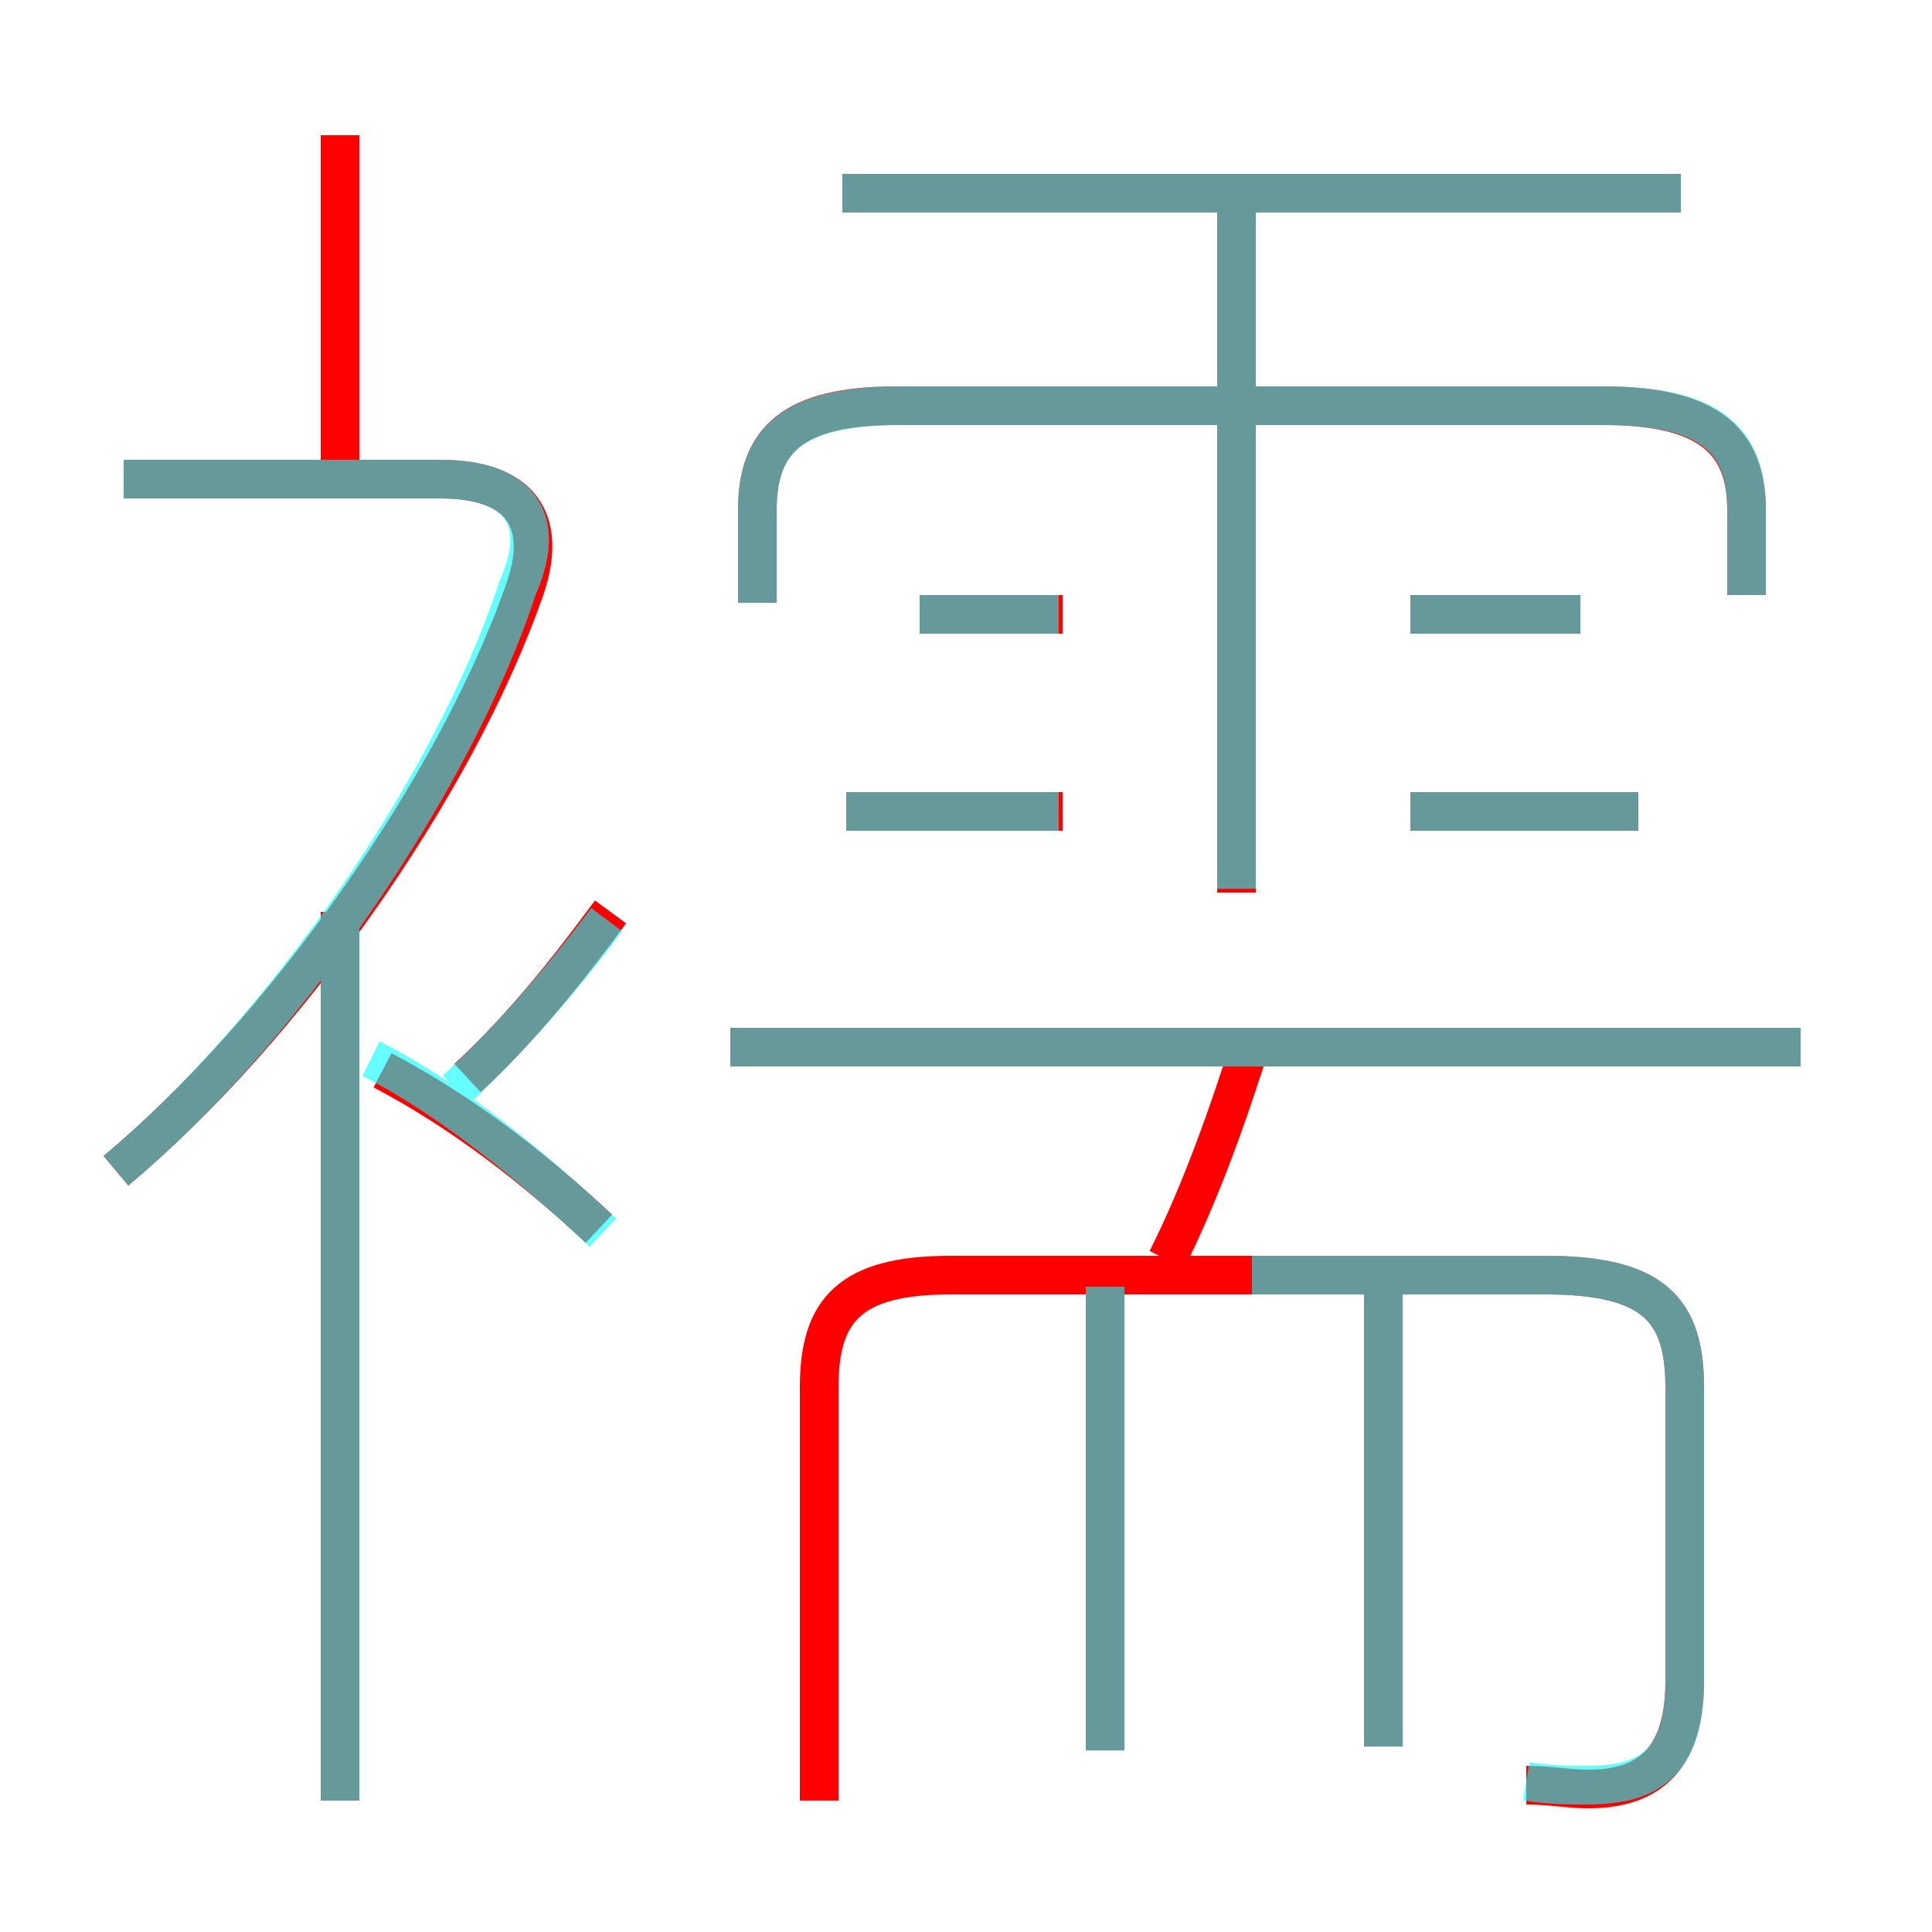 <?xml version='1.0' encoding='utf8'?>
<svg viewBox="0.0 -6.0 50.0 50.0" version="1.1" xmlns="http://www.w3.org/2000/svg">
<rect x="0.0" y="-6.0" width="50.0" height="50.0" fill="#333333" stroke="none"/>
<rect x="-1000" y="-1000" width="2000" height="2000" stroke="white" fill="white"/>
<g style="fill:none;stroke:rgba(255, 0, 0, 1);  stroke-width:1"><path d="M 39.5 2.2 C 40.1 2.2 40.6 2.3 41.1 2.3 C 42.8 2.3 43.6 1.4 43.6 -0.5 L 43.6 -8.1 C 43.6 -10.1 42.8 -11.0 40.0 -11.0 L 24.6 -11.0 C 22.0 -11.0 21.2 -10.1 21.2 -8.1 L 21.2 2.6 M 8.8 2.6 L 8.8 -20.4 M 15.5 -12.2 C 13.9 -13.7 12.0 -15.2 9.9 -16.3 M 3.0 -13.7 C 7.3 -17.3 11.8 -23.6 13.6 -28.8 C 14.2 -30.6 13.4 -31.6 11.4 -31.6 L 3.2 -31.6 M 28.6 1.3 L 28.6 -10.7 M 12.1 -16.1 C 13.5 -17.4 14.7 -18.9 15.8 -20.4 M 35.8 1.2 L 35.8 -10.7 M 30.2 -11.4 C 31.1 -13.2 31.8 -15.2 32.4 -17.1 M 8.8 -31.6 L 8.8 -40.5 M 27.5 -23.0 L 21.9 -23.0 M 46.6 -16.9 L 18.9 -16.9 M 27.5 -28.1 L 23.8 -28.1 M 32.0 -20.9 L 32.0 -38.8 M 42.4 -23.0 L 36.5 -23.0 M 45.2 -28.6 L 45.2 -30.8 C 45.2 -32.6 44.2 -33.5 41.5 -33.5 L 23.2 -33.5 C 20.5 -33.5 19.6 -32.6 19.6 -30.8 L 19.6 -28.4 M 40.9 -28.1 L 36.5 -28.1 M 43.5 -39.0 L 21.8 -39.0" transform="translate(0.0 38.0)" />
</g>
<g style="fill:none;stroke:rgba(0, 255, 255, 0.6);  stroke-width:1">
<path d="M 39.5 2.1 C 40.1 2.2 40.6 2.2 41.1 2.2 C 42.8 2.2 43.6 1.5 43.6 -0.5 L 43.6 -8.1 C 43.6 -10.1 42.8 -11.0 40.0 -11.0 L 32.4 -11.0 M 8.8 2.6 L 8.8 -20.1 M 15.6 -12.1 C 13.8 -13.8 11.6 -15.6 9.6 -16.6 M 3.0 -13.7 C 7.2 -17.2 11.7 -23.6 13.4 -28.8 C 14.2 -30.6 13.4 -31.6 11.4 -31.6 L 3.2 -31.6 M 28.6 1.3 L 28.6 -10.7 M 11.8 -15.8 C 13.2 -17.1 14.5 -18.6 15.7 -20.2 M 35.8 1.2 L 35.8 -10.7 M 27.4 -23.0 L 21.9 -23.0 M 46.6 -16.9 L 18.9 -16.9 M 27.4 -28.1 L 23.8 -28.1 M 32.0 -21.0 L 32.0 -38.5 M 42.4 -23.0 L 36.5 -23.0 M 45.2 -28.6 L 45.2 -30.8 C 45.2 -32.6 44.3 -33.5 41.5 -33.5 L 23.3 -33.5 C 20.5 -33.5 19.6 -32.6 19.6 -30.8 L 19.6 -28.4 M 40.9 -28.1 L 36.5 -28.1 M 43.5 -39.0 L 21.8 -39.0" transform="translate(0.0 38.0)" />
</g>
</svg>